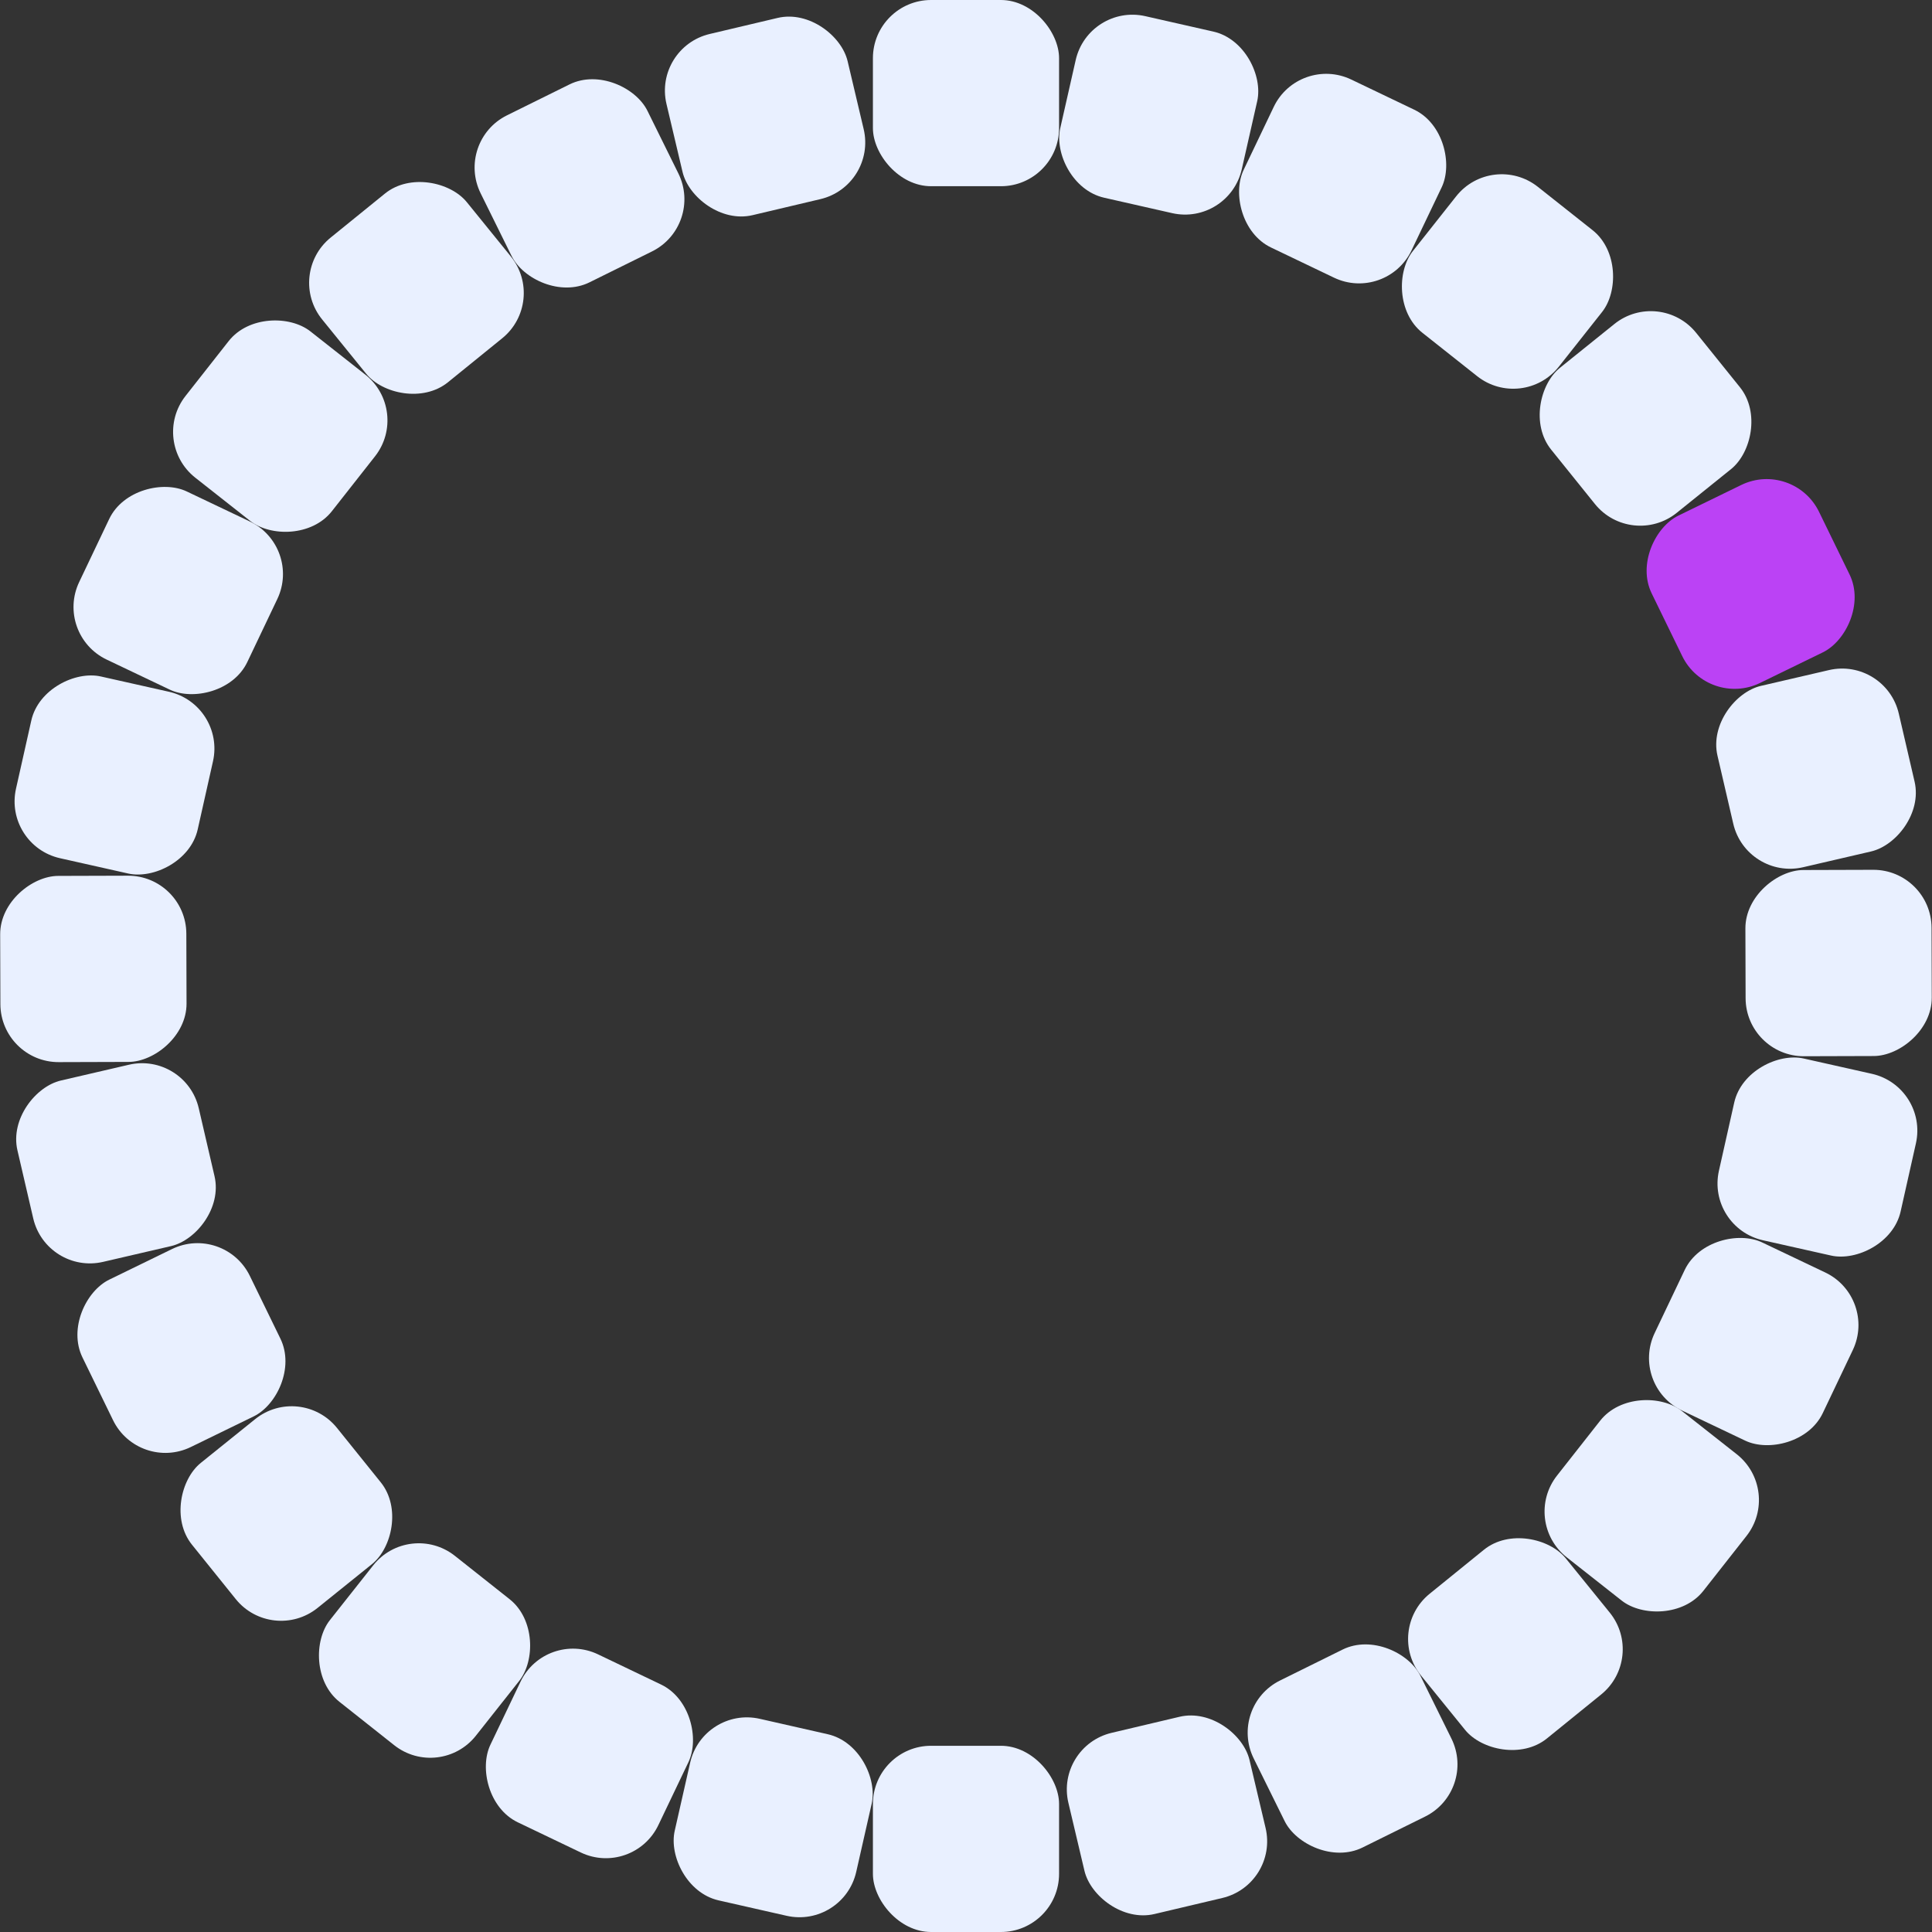 <svg width="332" height="332" viewBox="0 0 332 332" fill="none" xmlns="http://www.w3.org/2000/svg">
<rect x="0" y="0" width="332" height="332" fill="#333333" stroke="none"/>
<rect x="150.004" width="31.99" height="32" rx="10" fill="#E9F0FF"/>
<rect x="150.004" y="300" width="31.99" height="32" rx="10" fill="#E9F0FF"/>
<rect width="31.99" height="32" rx="10" transform="matrix(0.975 0.221 -0.221 0.975 187.061 0.567)" fill="#E9F0FF"/>
<rect width="31.99" height="32" rx="10" transform="matrix(0.975 0.221 -0.221 0.975 120.807 293.155)" fill="#E9F0FF"/>
<rect width="31.992" height="31.998" rx="10" transform="matrix(0.902 0.432 -0.431 0.902 223.191 9.351)" fill="#E9F0FF"/>
<rect width="31.992" height="31.998" rx="10" transform="matrix(0.902 0.432 -0.431 0.902 93.756 279.972)" fill="#E9F0FF"/>
<rect width="31.994" height="31.996" rx="10" transform="matrix(0.784 0.621 -0.62 0.784 256.429 25.896)" fill="#E9F0FF"/>
<rect width="31.994" height="31.996" rx="10" transform="matrix(0.784 0.621 -0.62 0.784 70.332 261.154)" fill="#E9F0FF"/>
<rect width="31.996" height="31.994" rx="10" transform="matrix(0.627 0.779 -0.779 0.627 285.205 49.411)" fill="#E9F0FF"/>
<rect width="31.996" height="31.994" rx="10" transform="matrix(0.627 0.779 -0.779 0.627 51.642 237.595)" fill="#E9F0FF"/>
<rect width="31.998" height="31.992" rx="10" transform="matrix(0.438 0.899 -0.899 0.438 308.207 78.962)" fill="#BB42F5"/>
<rect width="31.998" height="31.992" rx="10" transform="matrix(0.438 0.899 -0.899 0.438 38.551 210.26)" fill="#E9F0FF"/>
<rect width="32" height="31.99" rx="10" transform="matrix(0.226 0.974 -0.974 0.226 324.035 112.889)" fill="#E9F0FF"/>
<rect width="32" height="31.99" rx="10" transform="matrix(0.226 0.974 -0.974 0.226 31.895 180.706)" fill="#E9F0FF"/>
<rect width="32" height="31.99" rx="10" transform="matrix(0.003 1 -1 0.003 331.893 149.44)" fill="#E9F0FF"/>
<rect width="32" height="31.99" rx="10" transform="matrix(0.003 1 -1 0.003 31.99 150.452)" fill="#E9F0FF"/>
<rect width="32" height="31.99" rx="10" transform="matrix(-0.219 0.976 -0.976 -0.219 331.426 186.716)" fill="#E9F0FF"/>
<rect width="32" height="31.99" rx="10" transform="matrix(-0.219 0.976 -0.976 -0.219 38.791 121.063)" fill="#E9F0FF"/>
<rect width="31.998" height="31.992" rx="10" transform="matrix(-0.43 0.903 -0.903 -0.43 322.689 222.968)" fill="#E9F0FF"/>
<rect width="31.998" height="31.992" rx="10" transform="matrix(-0.43 0.903 -0.903 -0.43 51.954 93.911)" fill="#E9F0FF"/>
<rect width="31.996" height="31.994" rx="10" transform="matrix(-0.618 0.786 -0.786 -0.619 306.301 256.085)" fill="#E9F0FF"/>
<rect width="31.996" height="31.994" rx="10" transform="matrix(-0.618 0.786 -0.786 -0.619 70.624 70.557)" fill="#E9F0FF"/>
<rect width="31.994" height="31.996" rx="10" transform="matrix(-0.777 0.63 -0.63 -0.777 282.921 284.881)" fill="#E9F0FF"/>
<rect width="31.994" height="31.996" rx="10" transform="matrix(-0.777 0.63 -0.63 -0.777 94.073 51.828)" fill="#E9F0FF"/>
<rect width="31.992" height="31.998" rx="10" transform="matrix(-0.896 0.443 -0.443 -0.897 253.85 307.738)" fill="#E9F0FF"/>
<rect width="31.992" height="31.998" rx="10" transform="matrix(-0.896 0.443 -0.443 -0.897 121.004 38.776)" fill="#E9F0FF"/>
<rect width="31.99" height="32" rx="10" transform="matrix(-0.973 0.23 -0.23 -0.973 219.781 323.853)" fill="#E9F0FF"/>
<rect width="31.99" height="32" rx="10" transform="matrix(-0.973 0.23 -0.23 -0.973 150.716 31.917)" fill="#E9F0FF"/>
</svg>

